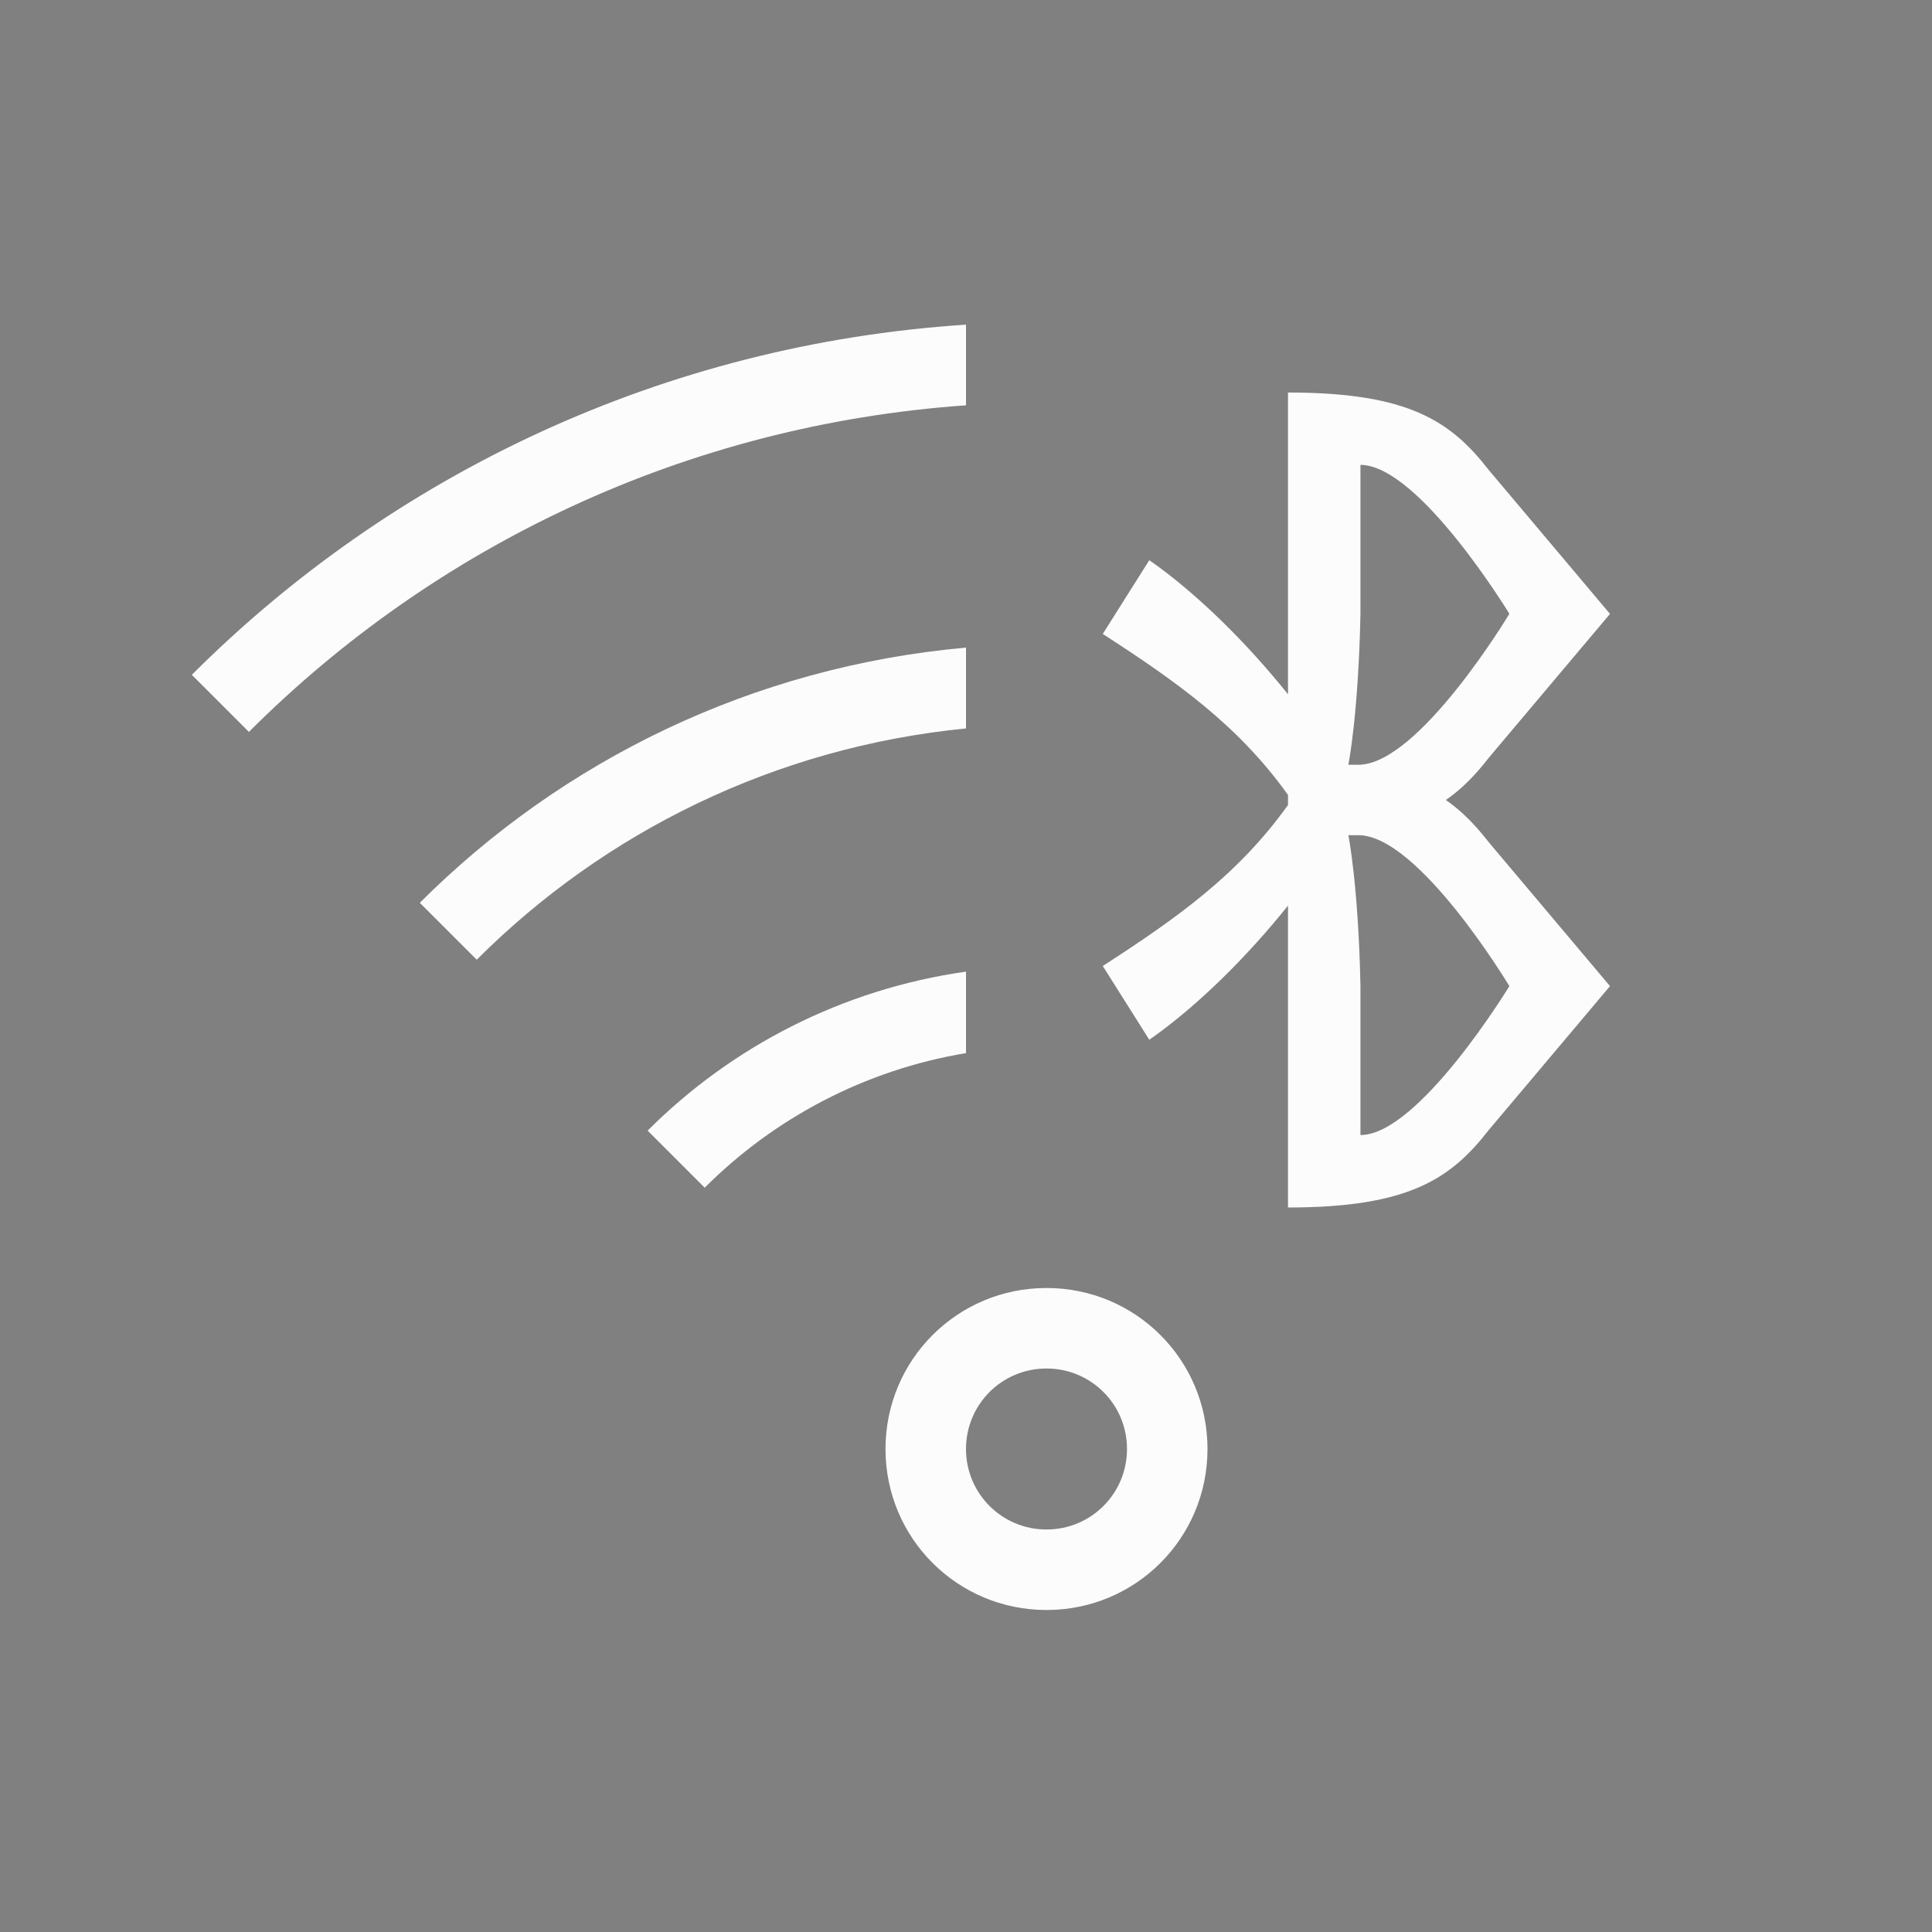 <svg xmlns="http://www.w3.org/2000/svg" viewBox="0 0 24 24" width="24" height="24">
  <rect x="0" y="0" width="24" height="24" fill="#808080" stroke="none"/>
  <defs>
    <style type="text/css" id="current-color-scheme">.ColorScheme-Text { color: #fcfcfc; } </style>
  </defs>
  <g transform="translate(1,1)">
    <g>
      <path d="m31 8.5v.875h.875c.75 0 1.875 1.875 1.875 1.875s-1.125 1.85-1.85 1.85h-.9v.9c1.5-0 2.022-.356 2.496-.965l1.504-1.785-1.504-1.785c-.474-.609-.996-.965-2.496-.965z"/>
      <path d="m31 9c-.625.875-1.398 1.416-2.301 2l.578.916c.598-.416 1.223-1.041 1.723-1.666v3.75l.9-.375v-2.375c-.025-1.25-.15-1.875-.15-1.875z"/>
      <path d="m31 9.375v-.875h.875c.75 0 1.875-1.875 1.875-1.875s-1.125-1.85-1.85-1.85h-.9v-.9c1.5 0 2.022.356 2.496.965l1.504 1.785-1.504 1.785c-.474.609-.996.965-2.496.965z"/>
      <path d="m31 8.875c-.625-.875-1.398-1.416-2.301-2l.578-.916c.598.416 1.223 1.041 1.723 1.666v-3.75l.9.375v2.375c-.025 1.25-.15 1.875-.15 1.875z"/>
    </g>
    <path d="m11 3.033c-3.755.245-7.125 1.858-9.617 4.35l.709.709c2.311-2.311 5.43-3.813 8.908-4.057zm4 .842v3.75c-.5-.625-1.125-1.25-1.723-1.666l-.578.916c.902.584 1.676 1.125 2.301 2v.125c-.625.875-1.398 1.416-2.301 2l.578.916c.598-.416 1.223-1.041 1.723-1.666v3.75c1.5-0 2.022-.356 2.496-.965l1.504-1.785-1.504-1.785c-.161-.206-.327-.383-.535-.527.208-.144.375-.321.535-.527l1.504-1.785-1.504-1.785c-.474-.609-.996-.965-2.496-.965zm.9.9c.725 0 1.85 1.85 1.85 1.85s-1.125 1.875-1.875 1.875h-.125s.125-.625.15-1.875zm-4.9 2.27c-2.646.236-5.017 1.402-6.785 3.17l.707.707c1.587-1.587 3.709-2.64 6.078-2.873zm4.75 2.33h.125c.75 0 1.875 1.875 1.875 1.875s-1.125 1.85-1.85 1.85v-1.85c-.025-1.25-.15-1.875-.15-1.875zm-4.75 1.695c-1.537.218-2.911.931-3.955 1.975l.709.709c.862-.862 1.986-1.462 3.246-1.672zm1 3.93c-1.108 0-2 .892-2 2s.892 2 2 2 2-.892 2-2-.892-2-2-2zm0 1c.554 0 1 .446 1 1s-.446 1-1 1-1-.446-1-1 .446-1 1-1z" style="fill:currentColor" class="ColorScheme-Text"/>
  </g>
</svg>
